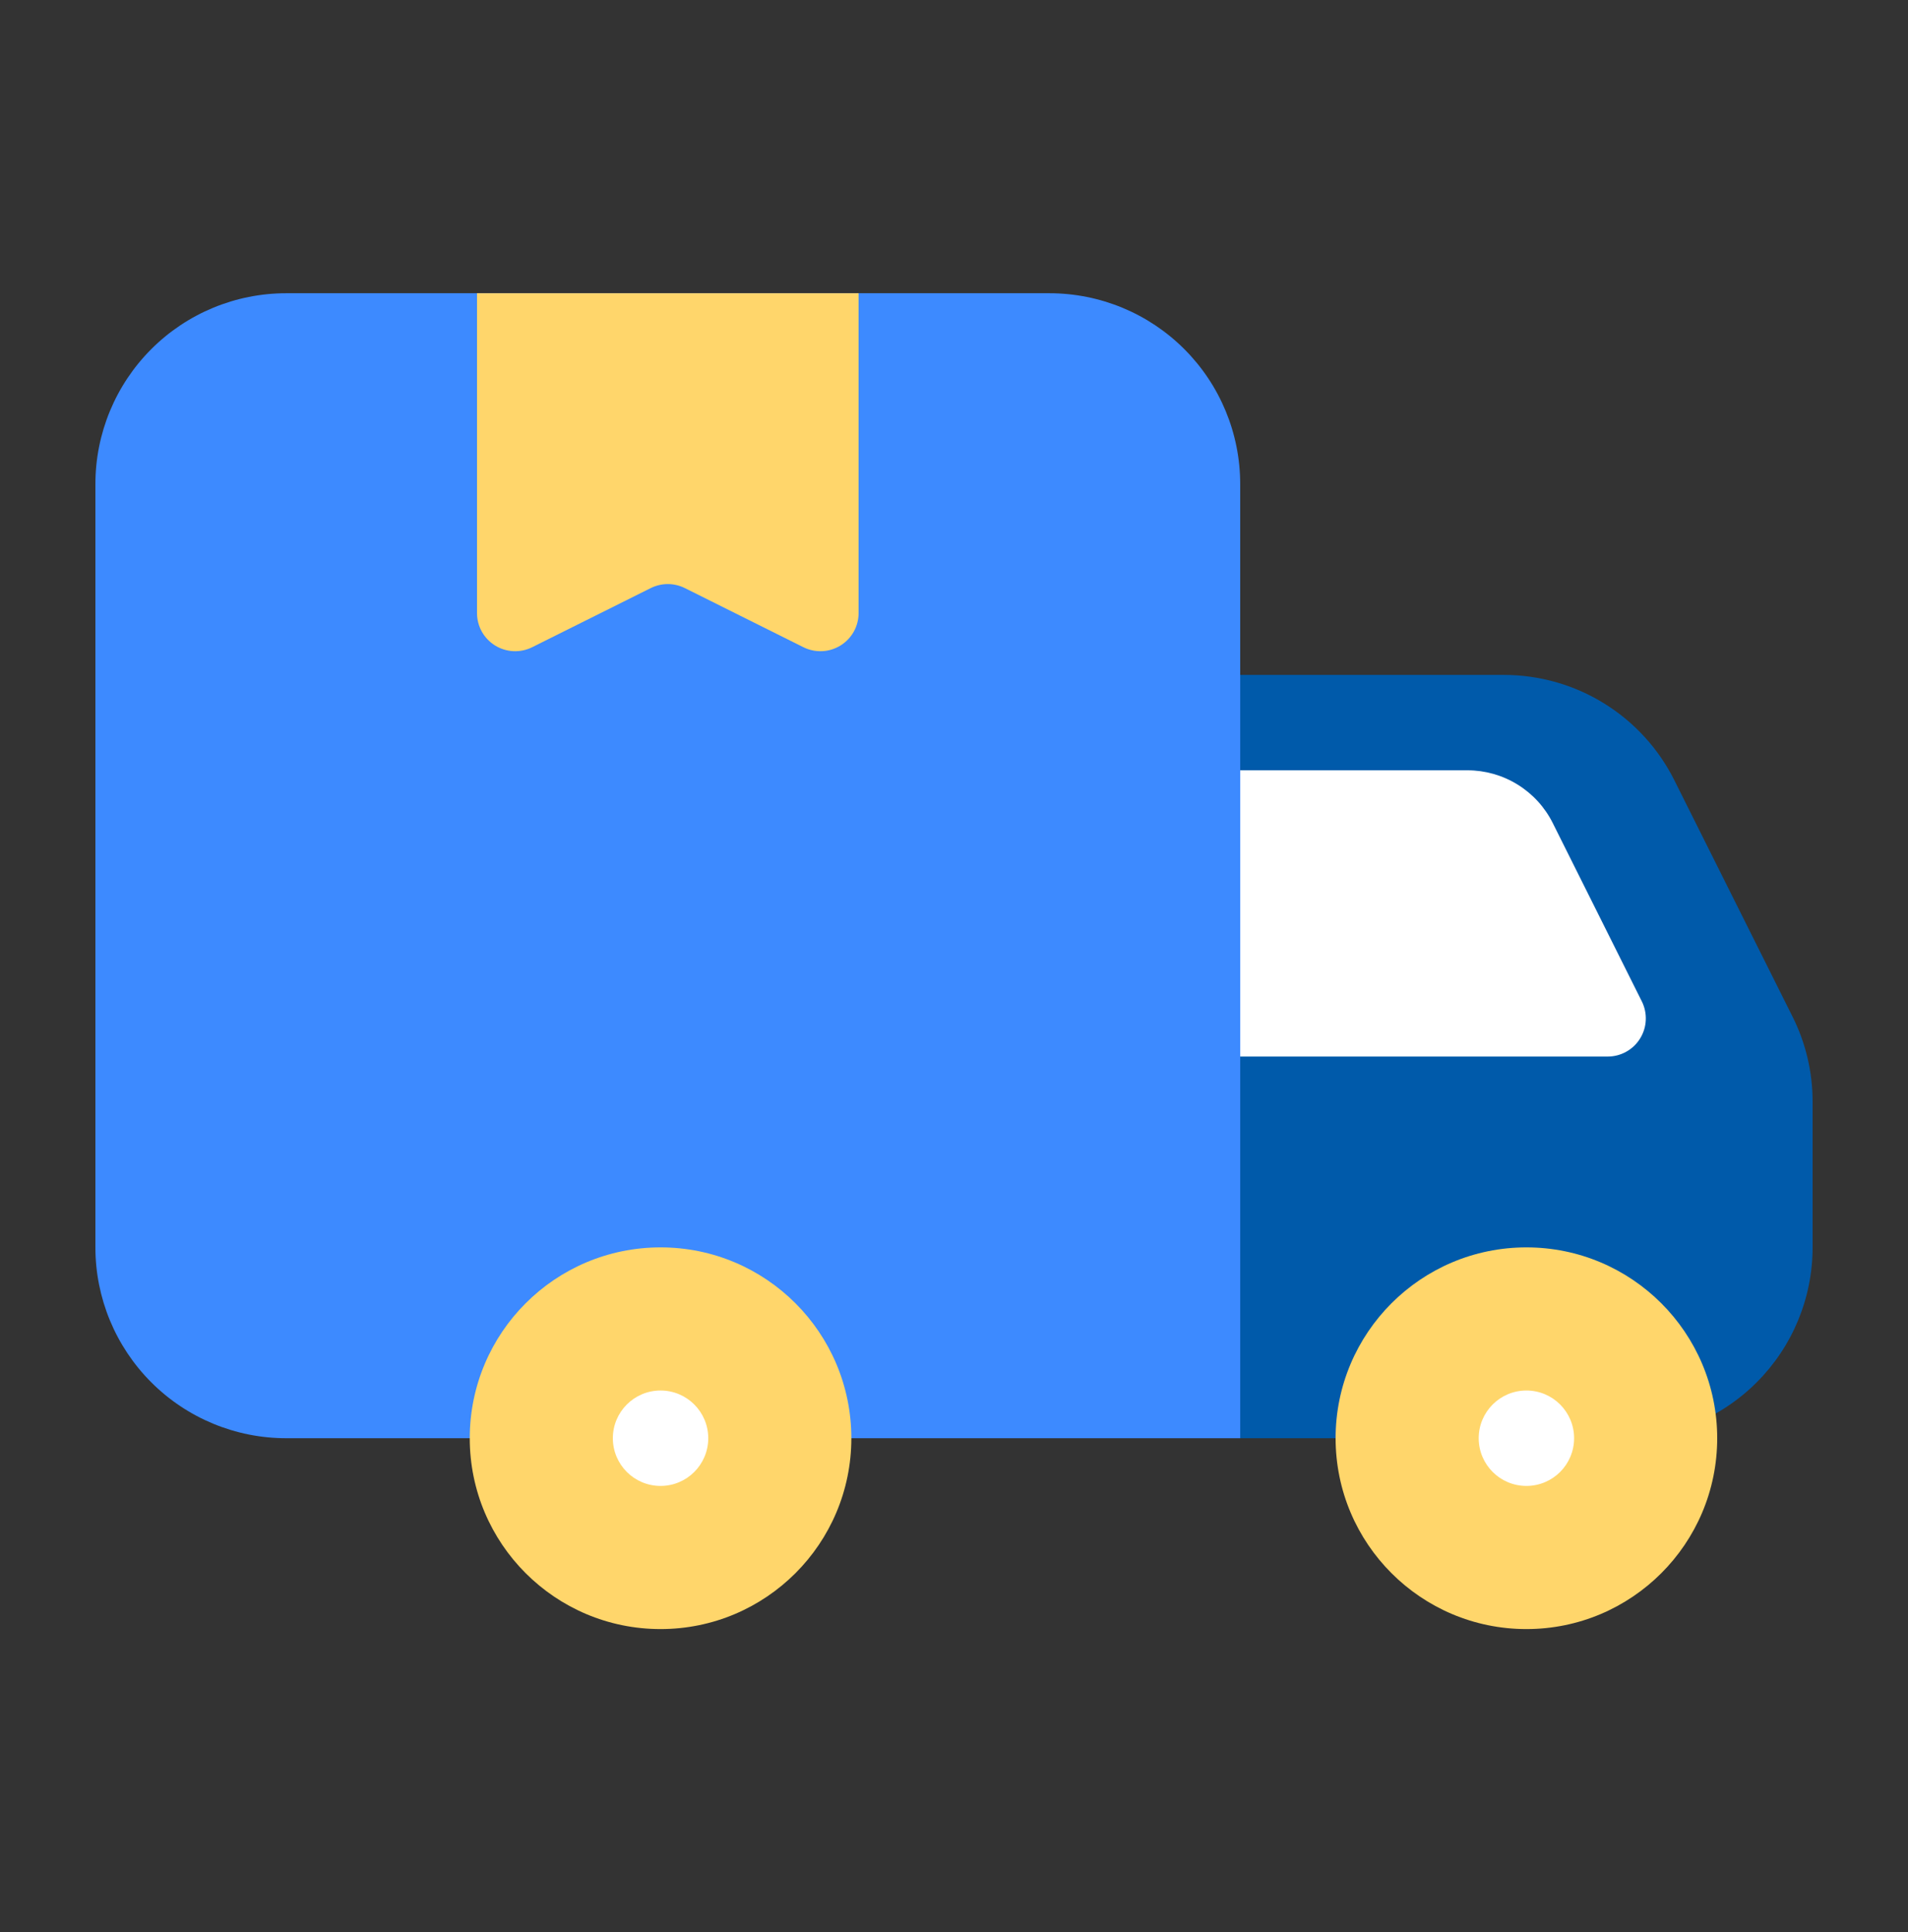 <svg width="80" height="81" viewBox="0 0 80 81" fill="none" xmlns="http://www.w3.org/2000/svg">
<rect x="0" y="0" width="80" height="81" fill="#333333" stroke="none"/>
<path d="M12 12.293H44C46.122 12.293 48.157 13.135 49.657 14.636C51.157 16.136 52 18.171 52 20.293V60.292H12C9.878 60.292 7.843 59.45 6.343 57.949C4.843 56.449 4 54.414 4 52.292V20.293C4 18.171 4.843 16.136 6.343 14.636C7.843 13.135 9.878 12.293 12 12.293Z" fill="#3D8AFF"/>
<path d="M52 28.293H63.056C64.541 28.293 65.997 28.707 67.26 29.489C68.523 30.27 69.544 31.388 70.208 32.717L75.152 42.605C75.71 43.714 76.001 44.939 76 46.181V52.292C76 54.414 75.157 56.449 73.657 57.949C72.157 59.45 70.122 60.292 68 60.292H52V28.293Z" fill="#005AAA"/>
<path d="M52 44.292H67.408C67.68 44.292 67.948 44.223 68.186 44.09C68.424 43.958 68.624 43.767 68.767 43.535C68.911 43.303 68.993 43.039 69.005 42.767C69.018 42.495 68.961 42.224 68.84 41.98L65.104 34.501C64.772 33.837 64.261 33.279 63.629 32.889C62.998 32.499 62.27 32.292 61.528 32.292H52V44.292Z" fill="white"/>
<path d="M33.688 27.133L28.712 24.652C28.491 24.543 28.247 24.485 28 24.485C27.753 24.485 27.509 24.543 27.288 24.652L22.312 27.133C22.068 27.254 21.797 27.311 21.525 27.298C21.253 27.285 20.989 27.203 20.758 27.06C20.526 26.916 20.335 26.716 20.202 26.479C20.07 26.241 20 25.973 20 25.701V12.293H36V25.701C36 25.973 35.93 26.241 35.798 26.479C35.665 26.716 35.474 26.916 35.242 27.06C35.011 27.203 34.747 27.285 34.475 27.298C34.203 27.311 33.932 27.254 33.688 27.133Z" fill="#FFD66B"/>
<path d="M64 68.293C68.418 68.293 72 64.711 72 60.292C72 55.874 68.418 52.292 64 52.292C59.582 52.292 56 55.874 56 60.292C56 64.711 59.582 68.293 64 68.293Z" fill="#FFD66B"/>
<path d="M64 62.292C65.105 62.292 66 61.397 66 60.292C66 59.188 65.105 58.292 64 58.292C62.895 58.292 62 59.188 62 60.292C62 61.397 62.895 62.292 64 62.292Z" fill="white"/>
<path d="M27.696 68.293C32.114 68.293 35.696 64.711 35.696 60.292C35.696 55.874 32.114 52.292 27.696 52.292C23.278 52.292 19.696 55.874 19.696 60.292C19.696 64.711 23.278 68.293 27.696 68.293Z" fill="#FFD66B"/>
<path d="M27.696 62.292C28.801 62.292 29.696 61.397 29.696 60.292C29.696 59.188 28.801 58.292 27.696 58.292C26.591 58.292 25.696 59.188 25.696 60.292C25.696 61.397 26.591 62.292 27.696 62.292Z" fill="white"/>
</svg>

